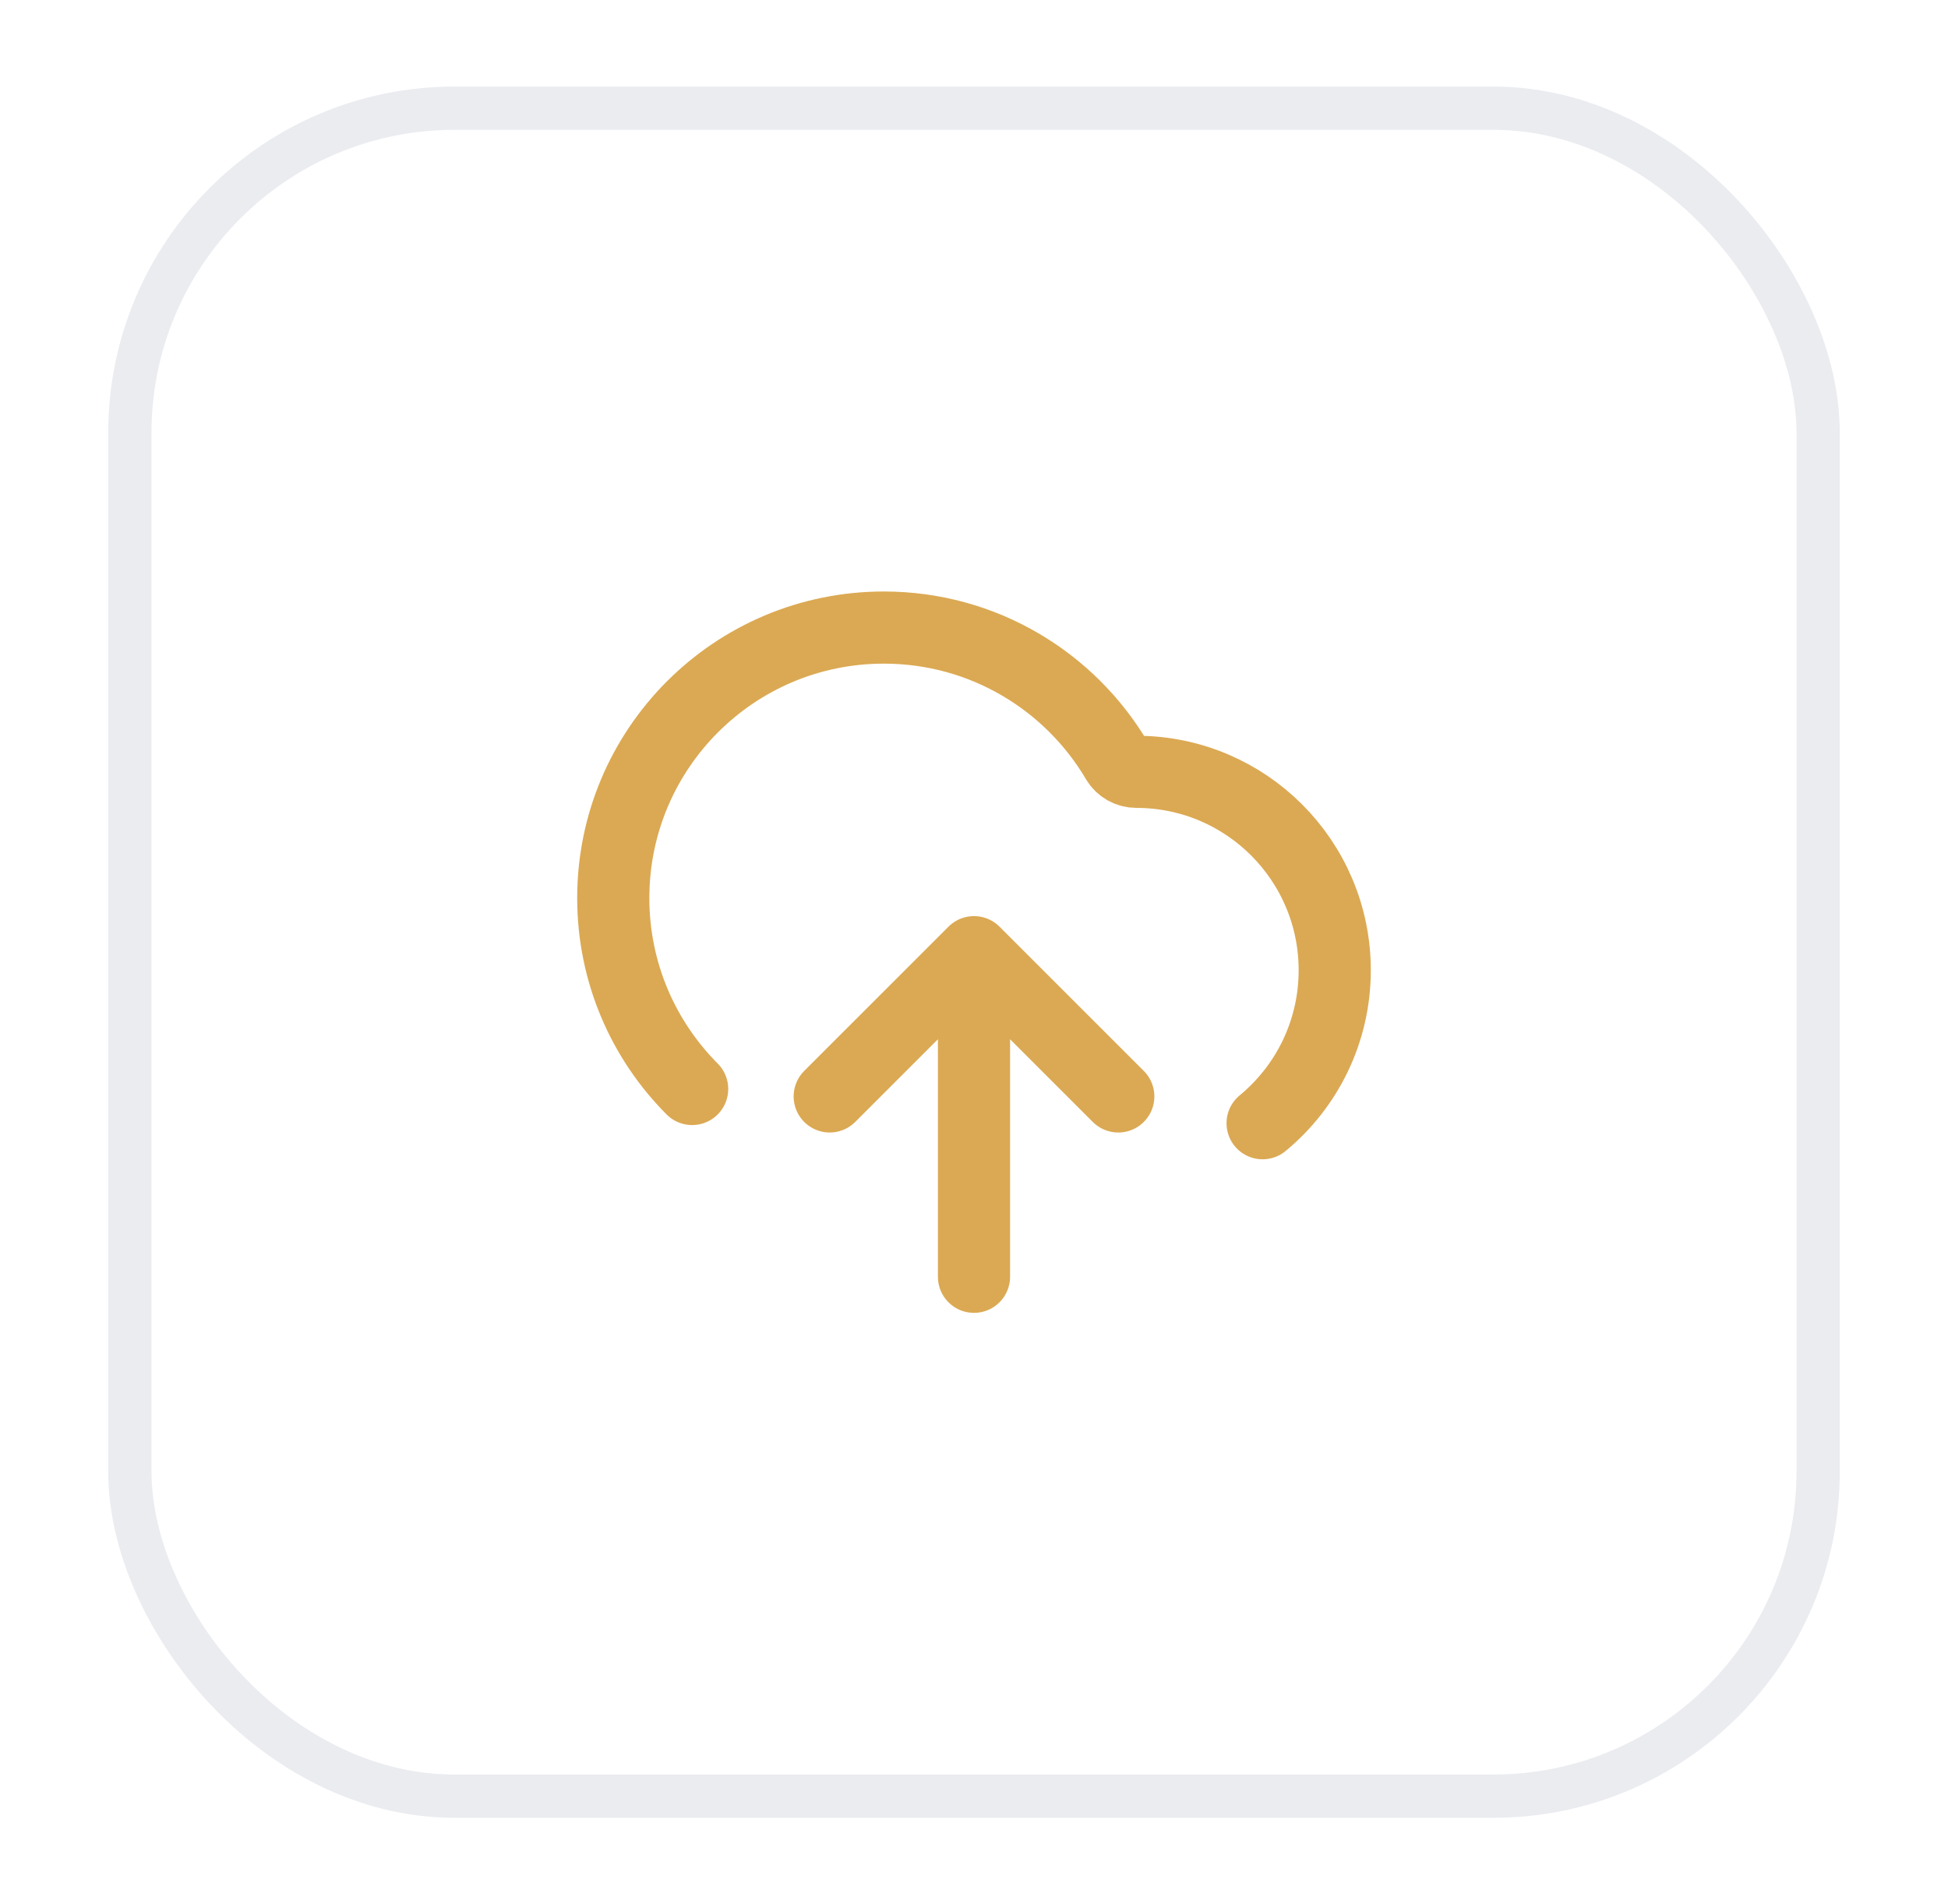 <svg width="45" height="44" viewBox="0 0 45 44" fill="none" xmlns="http://www.w3.org/2000/svg">
<g filter="url(#filter0_d_205_12827)">
<rect x="2.5" y="1" width="40" height="40" rx="8" fill="white"/>
<rect x="3" y="1.5" width="39" height="39" rx="7.5" stroke="#EAECF0"/>
<path d="M19.167 24.333L22.5 21M22.5 21L25.833 24.333M22.5 21V28.5M29.167 24.952C30.185 24.112 30.833 22.84 30.833 21.417C30.833 18.885 28.781 16.833 26.25 16.833C26.068 16.833 25.898 16.738 25.805 16.581C24.718 14.737 22.712 13.5 20.417 13.5C16.965 13.5 14.167 16.298 14.167 19.75C14.167 21.472 14.863 23.031 15.989 24.161" stroke="#DBA953" stroke-width="1.667" stroke-linecap="round" stroke-linejoin="round"/>
</g>
<defs>
<filter id="filter0_d_205_12827" x="0.5" y="0" width="44" height="44" filterUnits="userSpaceOnUse" color-interpolation-filters="sRGB">
<feFlood flood-opacity="0" result="BackgroundImageFix"/>
<feColorMatrix in="SourceAlpha" type="matrix" values="0 0 0 0 0 0 0 0 0 0 0 0 0 0 0 0 0 0 127 0" result="hardAlpha"/>
<feOffset dy="1"/>
<feGaussianBlur stdDeviation="1"/>
<feColorMatrix type="matrix" values="0 0 0 0 0.063 0 0 0 0 0.094 0 0 0 0 0.157 0 0 0 0.05 0"/>
<feBlend mode="normal" in2="BackgroundImageFix" result="effect1_dropShadow_205_12827"/>
<feBlend mode="normal" in="SourceGraphic" in2="effect1_dropShadow_205_12827" result="shape"/>
</filter>
</defs>
</svg>
